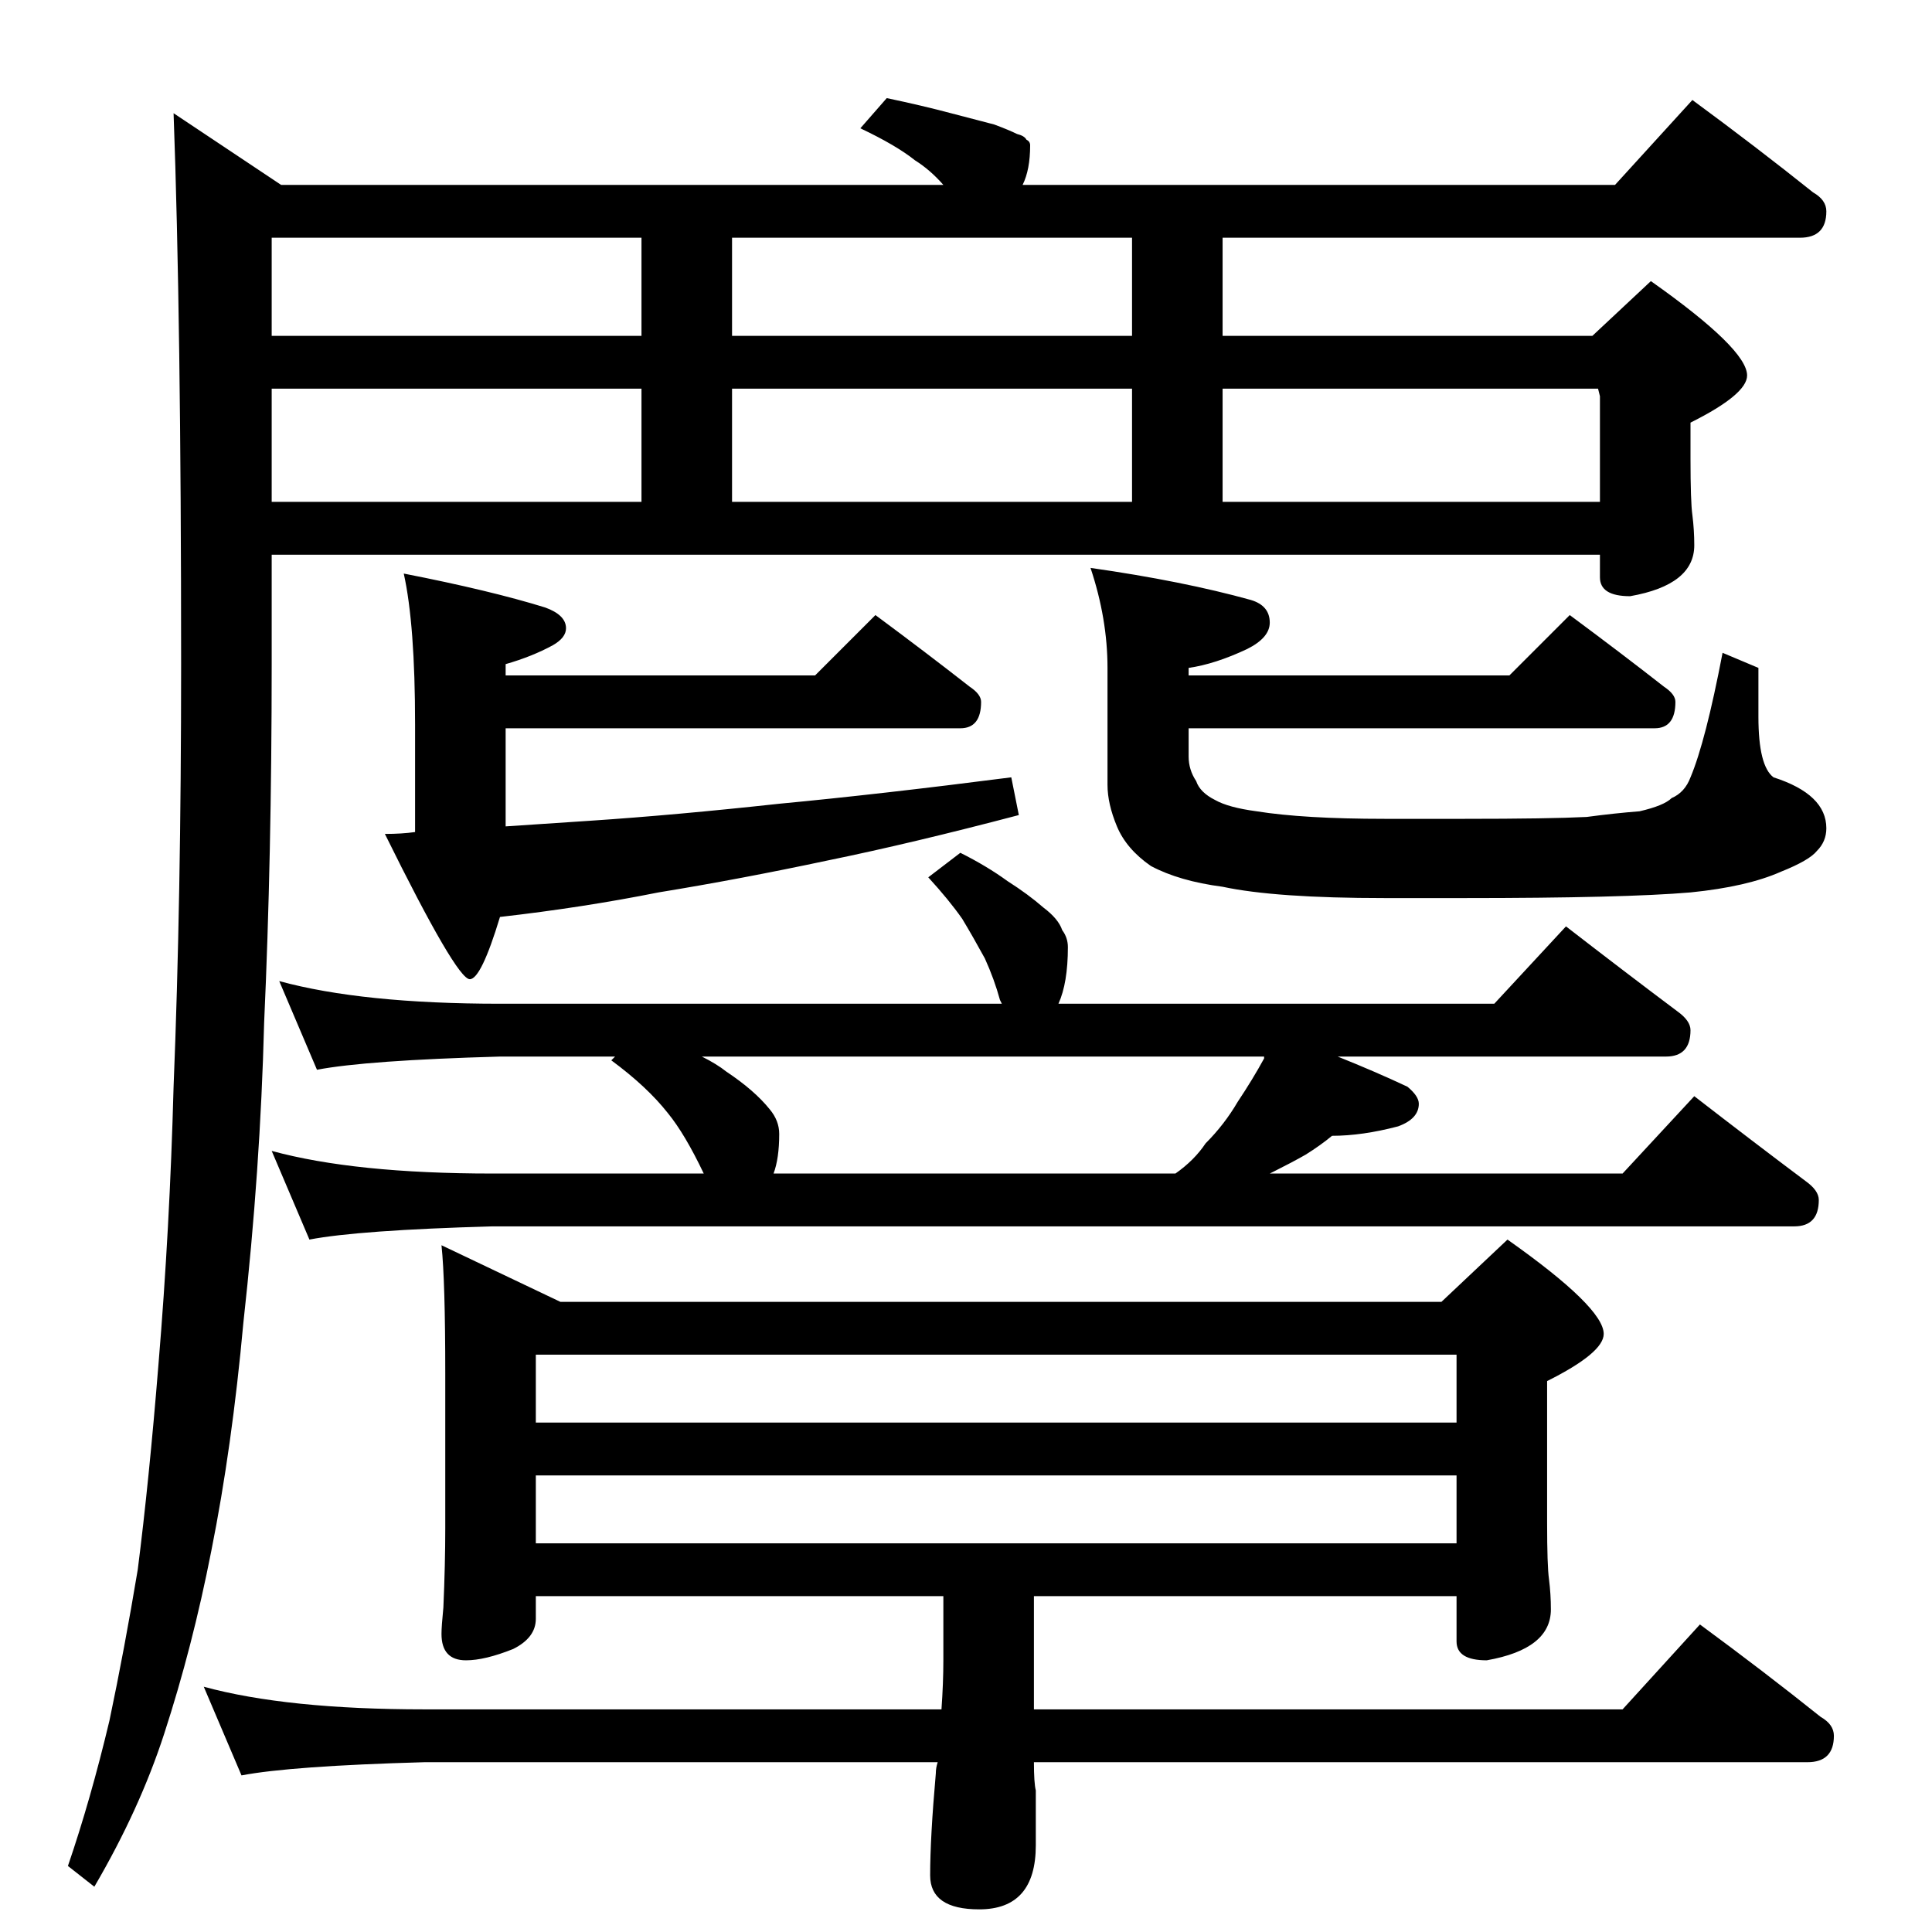 <?xml version="1.0" standalone="no"?>
<!DOCTYPE svg PUBLIC "-//W3C//DTD SVG 1.1//EN" "http://www.w3.org/Graphics/SVG/1.1/DTD/svg11.dtd" >
<svg xmlns="http://www.w3.org/2000/svg" xmlns:xlink="http://www.w3.org/1999/xlink" version="1.1" viewBox="0 -204 1024 1024">
  <g transform="matrix(1 0 0 -1 0 820)">
   <path fill="currentColor"
d="M470 972q19 -4 34 -8l23 -6q8 -3 12 -5q4 -1 5 -3q2 -1 2 -3q0 -13 -4 -21h314l41 45q34 -25 64 -49q7 -4 7 -10q0 -14 -14 -14h-306v-52h196l31 29q51 -36 51 -50q0 -10 -30 -25v-19q0 -23 1 -30q1 -8 1 -16q0 -21 -34 -27q-16 0 -16 10v12h-704v-58q0 -102 -4 -190
q-2 -78 -11 -159q-6 -66 -17 -121q-10 -51 -25 -97q-13 -40 -37 -81l-14 11q12 35 22 77q8 38 15 80q6 47 11 109q6 72 8 147q4 99 4 224q0 183 -4 292l57 -38h351q-7 8 -15 13q-10 8 -29 17zM144 758h196v60h-196v-60zM388 758h212v60h-212v-60zM648 758h200v56l-1 4h-199
v-60zM144 846h196v52h-196v-52zM388 846h212v52h-212v-52zM214 720q46 -9 75 -18q11 -4 11 -11q0 -5 -7 -9q-11 -6 -25 -10v-6h164l32 32q27 -20 50 -38q6 -4 6 -8q0 -14 -11 -14h-241v-52l45 3q45 3 100 9q53 5 123 14l4 -20q-57 -15 -101 -24q-47 -10 -90 -17
q-40 -8 -84 -13q-10 -33 -16 -33q-7 0 -45 77q9 0 16 1v57q0 53 -6 80zM832 698q27 -20 50 -38q6 -4 6 -8q0 -14 -11 -14h-247v-15q0 -7 4 -13q2 -6 10 -10q7 -4 22 -6q25 -4 68 -4h42q45 0 65 1q15 2 28 3q13 3 17 7q7 3 10 11q8 19 17 66l19 -8v-26q0 -26 8 -32
q28 -9 28 -27q0 -7 -5 -12q-4 -5 -19 -11q-18 -8 -48 -11q-35 -3 -120 -3h-42q-58 0 -86 6q-23 3 -38 11q-13 9 -18 21t-5 22v62q0 26 -9 53q49 -7 85 -17q10 -3 10 -12q0 -8 -12 -14q-17 -8 -31 -10v-4h170zM509 572q14 -7 25 -15q11 -7 19 -14q8 -6 10 -12q3 -4 3 -9
q0 -19 -5 -30h231l38 41q31 -24 59 -45q7 -5 7 -10q0 -14 -13 -14h-174q20 -8 37 -16q6 -5 6 -9q0 -8 -11 -12q-19 -5 -35 -5q-6 -5 -14 -10q-7 -4 -17 -9l-2 -1h187l38 41q31 -24 59 -45q7 -5 7 -10q0 -14 -13 -14h-690q-71 -2 -97 -7l-20 47q44 -12 117 -12h112
q-10 21 -19 32q-11 14 -30 28l2 2h-61q-71 -2 -97 -7l-20 47q44 -12 117 -12h266l-1 2q-3 11 -8 22q-6 11 -12 21q-7 10 -18 22zM410 402h213q10 7 16 16q10 10 17 22q8 12 14 23v1h-298q8 -4 13 -8q15 -10 23 -20q5 -6 5 -13q0 -13 -3 -21zM234 364l63 -30h467l35 33
q51 -36 51 -50q0 -10 -30 -25v-75q0 -23 1 -30q1 -8 1 -16q0 -21 -34 -27q-16 0 -16 10v24h-224v-60h312l41 45q34 -25 64 -49q7 -4 7 -10q0 -14 -14 -14h-410q0 -11 1 -15v-29q0 -34 -30 -34q-26 0 -26 18q0 20 3 54q0 3 1 6h-272q-71 -2 -97 -7l-20 47q44 -12 117 -12h274
q1 14 1 26v34h-216v-12q0 -10 -12 -16q-15 -6 -25 -6q-13 0 -13 14q0 4 1 14q1 23 1 42v82q0 49 -2 68zM284 206h488v36h-488v-36zM284 270h488v36h-488v-36z" />
  </g>

</svg>
